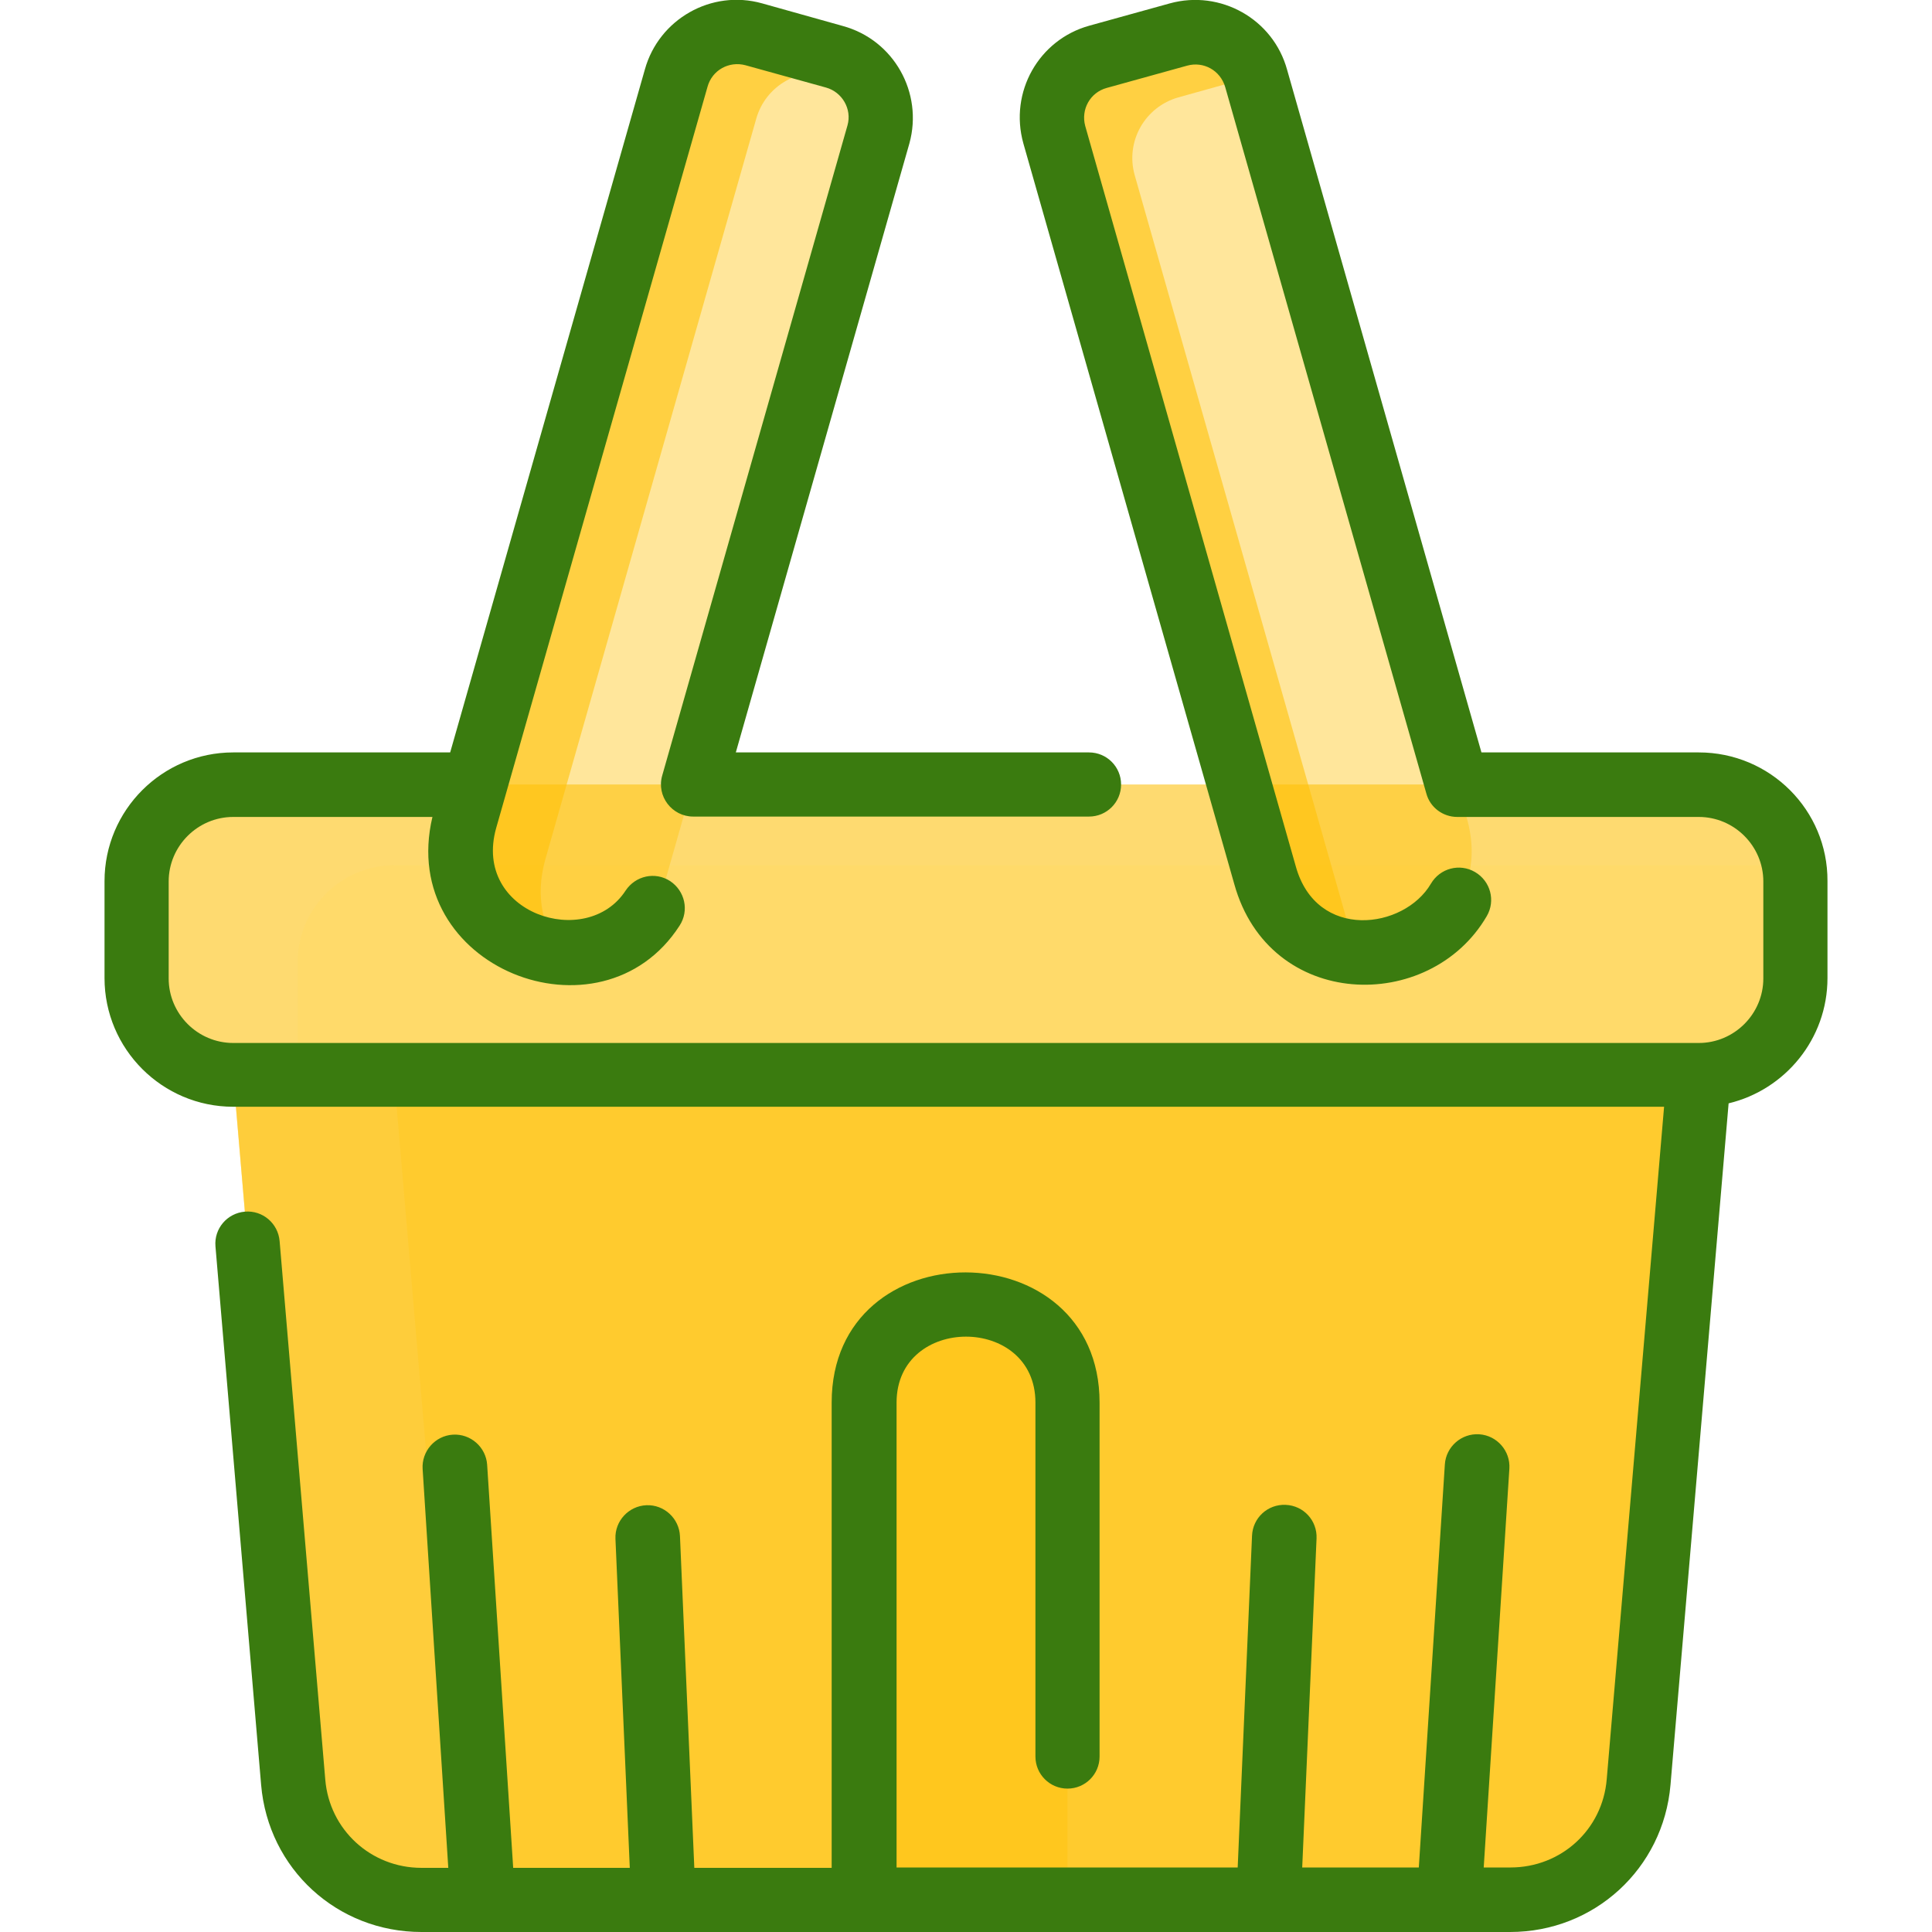 <?xml version="1.0" encoding="utf-8"?>
<!-- Generator: Adobe Illustrator 24.2.1, SVG Export Plug-In . SVG Version: 6.00 Build 0)  -->
<svg version="1.1" id="Layer_1" xmlns="http://www.w3.org/2000/svg" xmlns:xlink="http://www.w3.org/1999/xlink" x="0px" y="0px"
	 viewBox="0 0 512 512" style="enable-background:new 0 0 512 512;" xml:space="preserve">
<style type="text/css">
	.st0{opacity:0.6;fill:#FFC107;}
	.st1{opacity:0.12;fill:#F9DB98;}
	.st2{opacity:0.4;fill:#FFC107;}
	.st3{fill:#3A7B0F;}
</style>
<path class="st0" d="M450.2,207.9H61.8c-14.1,0-25.6,11.5-25.6,25.6v25.7c0,14.1,11.5,25.6,25.6,25.6l16,187.4
	c1.5,17.7,16.3,31.2,34,31.2h288.5c17.7,0,32.5-13.6,34-31.2l16-187.4c14.1,0,25.6-11.5,25.6-25.6v-25.7
	C475.8,219.4,464.4,207.9,450.2,207.9L450.2,207.9z"/>
<path class="st1" d="M475.5,229.3h-371c-14.1,0-25.6,11.5-25.6,25.6c0.1,26-0.3,26.4,0.4,29.9H61.8c-14.1,0-25.6-11.5-25.6-25.6
	v-25.7c0-14.1,11.5-25.6,25.6-25.6h388.5C462.9,207.9,473.4,217.2,475.5,229.3L475.5,229.3z"/>
<path class="st0" d="M61.8,284.8l16,187.4c1.5,17.7,16.3,31.2,34,31.2h288.5c17.7,0,32.5-13.6,34-31.2l16-187.4H61.8z"/>
<path class="st1" d="M154.4,503.5h-42.7c-17.7,0-32.5-13.6-34-31.2l-16-187.4h42.7l16,187.4C121.9,489.9,136.7,503.5,154.4,503.5z"
	/>
<path class="st2" d="M282.9,371.7v131.8h-53.9V371.7C229.1,337,282.9,337,282.9,371.7L282.9,371.7z"/>
<path class="st2" d="M388.8,217.1c9.9,35.6-43.6,50.5-53.5,14.9L279.4,35.7c-2.5-8.9,2.7-18.1,11.6-20.6l21.3-5.9
	c8.9-2.5,18.1,2.7,20.6,11.6L388.8,217.1z"/>
<path class="st0" d="M361.2,252.4c-11,0-21.9-6.2-25.9-20.4L279.4,35.7c-2.5-8.9,2.7-18.1,11.6-20.6l21.3-5.9
	c8.7-2.4,17.6,2.5,20.4,10.9l-20.4,5.7c-8.9,2.5-14.1,11.7-11.6,20.6l55.9,196.3C357.7,246.5,359.3,249.7,361.2,252.4z"/>
<path class="st2" d="M221,15.1c8.9,2.5,14.1,11.7,11.6,20.6L176.7,232c-9.9,35.6-63.4,20.7-53.5-14.9l55.9-196.3
	c2.5-8.9,11.7-14.1,20.6-11.6L221,15.1z"/>
<path class="st0" d="M230.8,22.6l-9.8-2.7c-8.9-2.5-18.1,2.7-20.6,11.6l-55.9,196.3c-2.8,10.1-0.5,18.5,4.4,24.6
	c-16-1-31.4-14.6-25.7-35.2l55.9-196.3c2.5-8.9,11.7-14.1,20.6-11.6l21.3,5.9C225.3,16.3,228.7,19,230.8,22.6z"/>
<path class="st3" d="M450.2,199.4h-57.6L341.1,18.5C337.4,5,323.4-2.8,310,0.9l-21.3,5.9c-13.4,3.7-21.3,17.6-17.5,31.2l55.9,196.3
	c9.3,33.5,51.8,34.4,66.9,8.5c2.4-4.1,1-9.3-3.1-11.7c-4.1-2.4-9.3-1-11.7,3.1c-7.1,12.1-30.3,15.2-35.8-4.6L287.6,33.4
	c-1.2-4.4,1.3-8.9,5.7-10.1l21.3-5.9c4.3-1.2,8.8,1.2,10.1,5.7L378,210.3c1,3.7,4.4,6.2,8.2,6.2h64c9.4,0,17.1,7.7,17.1,17.1v25.7
	c0,9.4-7.7,17.1-17.1,17.1H61.8c-9.4,0-17.1-7.7-17.1-17.1v-25.7c0-9.4,7.7-17.1,17.1-17.1h52.8c-9.5,40,44.7,61.1,65.5,28.8
	c2.6-4,1.4-9.2-2.5-11.8c-4-2.6-9.2-1.4-11.8,2.5c-10.3,15.9-40.7,6.1-34.3-16.6l56-196.4c1.2-4.4,5.7-6.9,10.1-5.7l21.3,5.9
	c4.3,1.2,6.9,5.7,5.7,10l-49.1,172.3c-1.6,5.5,2.6,10.9,8.2,10.9h104.9c4.7,0,8.5-3.8,8.5-8.5s-3.8-8.5-8.5-8.5h-93.6l46-161.4
	c3.7-13.4-4.1-27.4-17.6-31.1L202,0.9c-13.5-3.8-27.4,4.2-31.1,17.5l-51.6,181H61.8c-18.8,0-34.1,15.3-34.1,34.1v25.7
	c0,18.8,15.3,34.1,34.1,34.1h379.2l-15.2,178.2c-1.1,13.4-12.1,23.4-25.5,23.4h-7.1l6.8-105.7c0.3-4.7-3.3-8.8-8-9.1
	c-4.7-0.3-8.8,3.3-9.1,8L376,494.9h-30.9l3.8-87.2c0.2-4.7-3.4-8.7-8.2-8.9c-4.7-0.2-8.7,3.4-8.9,8.2l-3.8,87.9h-90.4V371.7
	c0-23.3,36.8-23.3,36.8,0v93.8c0,4.7,3.8,8.5,8.5,8.5s8.5-3.8,8.5-8.5v-93.8c0-45.9-71-46.1-71,0v123.3H184l-3.8-87.9
	c-0.2-4.7-4.2-8.4-8.9-8.2c-4.7,0.2-8.4,4.2-8.2,8.9l3.8,87.2H136l-6.9-106.8c-0.3-4.7-4.4-8.3-9.1-8c-4.7,0.3-8.3,4.4-8,9.1
	l6.8,105.7h-7.1c-13.4,0-24.4-10.1-25.5-23.4L74.1,328.9c-0.4-4.7-4.5-8.2-9.2-7.8c-4.7,0.4-8.2,4.5-7.8,9.2L69.2,473
	c1.9,22.3,20.2,39,42.5,39h288.5c22.3,0,40.6-16.8,42.5-39l15.4-180.6c15-3.6,26.2-17.1,26.2-33.2v-25.7
	C484.4,214.7,469.1,199.4,450.2,199.4L450.2,199.4z"/>
</svg>
